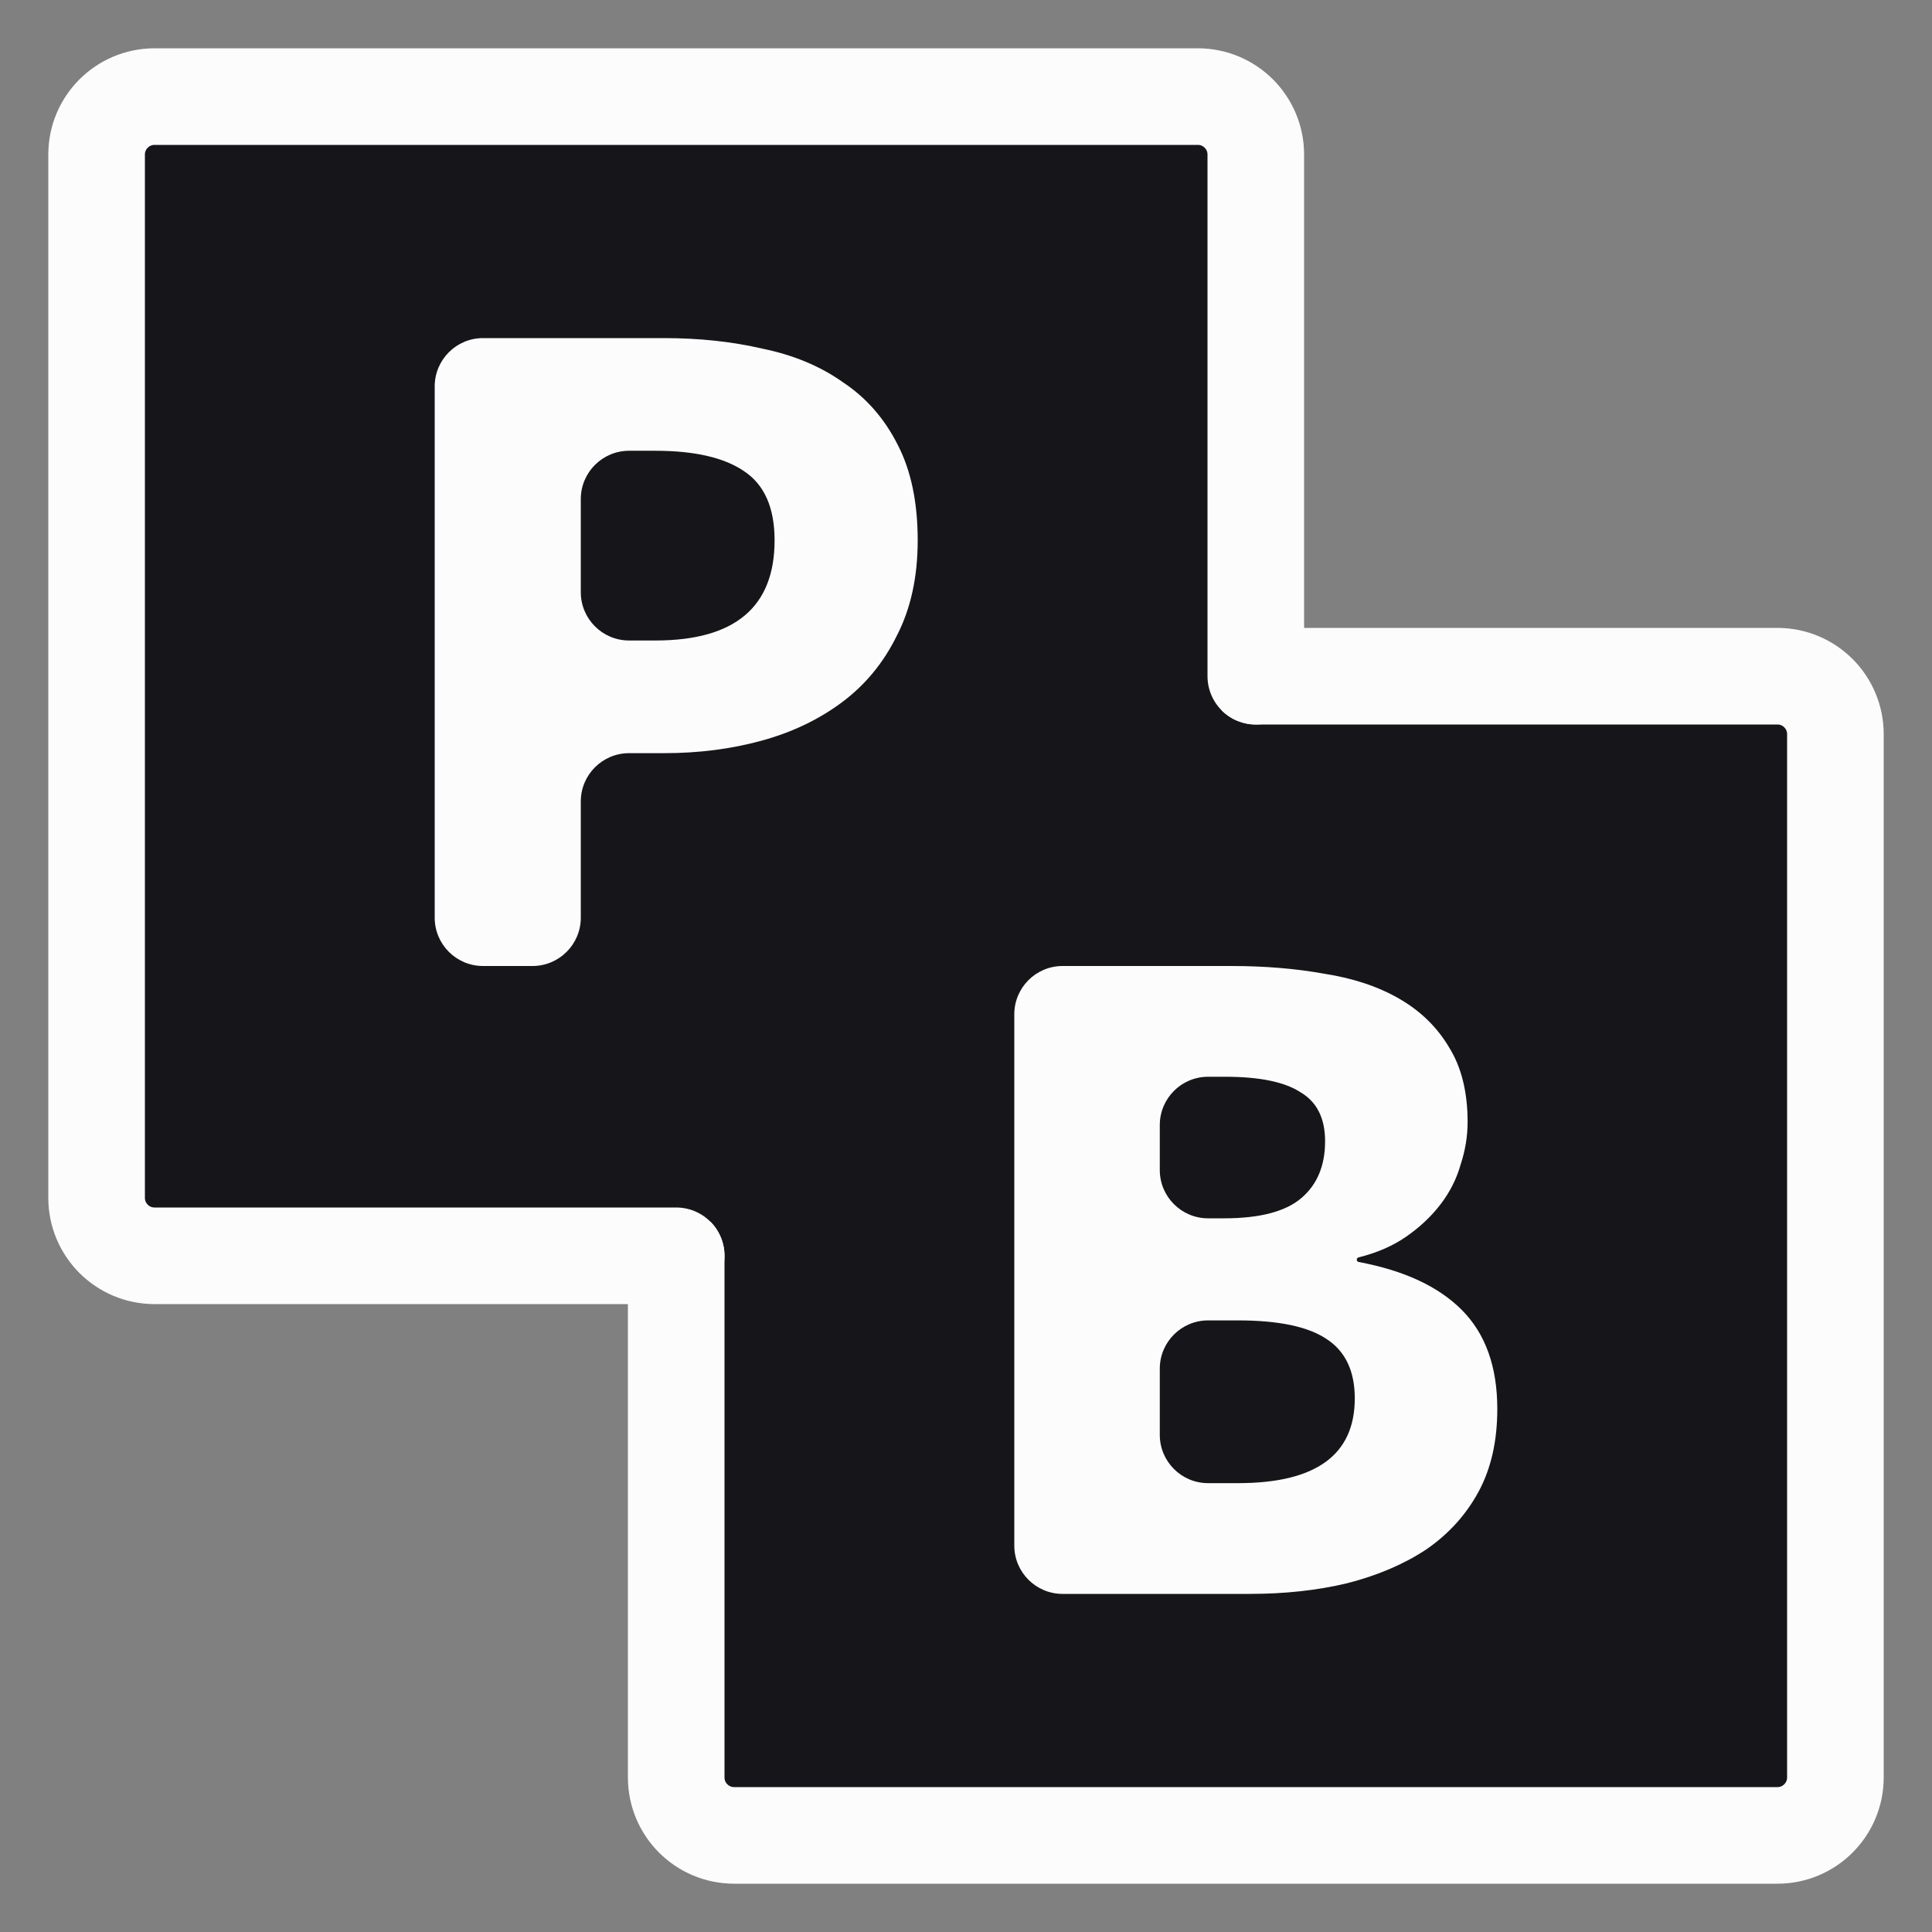 <svg width="160" height="160" viewBox="0 0 160 160" fill="none" xmlns="http://www.w3.org/2000/svg">
<rect x="0" y="0" width="160" height="160" fill="#808080" stroke="none"/>
<path d="M106.911 58.877L102.145 53.945L54.014 100.462L58.78 105.393L106.911 58.877Z" fill="#16161A"/>
<path d="M104 56H147.2C149.851 56 152 58.149 152 60.8V147.2C152 149.851 149.851 152 147.2 152H60.8C58.149 152 56 149.851 56 147.2V104" fill="#16161A"/>
<path d="M104 56H147.2C149.851 56 152 58.149 152 60.8V147.2C152 149.851 149.851 152 147.2 152H60.8C58.149 152 56 149.851 56 147.2V104" stroke="#FCFCFC" stroke-width="8" stroke-linecap="round" stroke-linejoin="round"/>
<path d="M104 56V12.8C104 10.149 101.851 8 99.2 8H12.8C10.149 8 8 10.149 8 12.8V99.2C8 101.851 10.149 104 12.8 104H56" fill="#16161A"/>
<path d="M104 56V12.8C104 10.149 101.851 8 99.2 8H12.8C10.149 8 8 10.149 8 12.8V99.2C8 101.851 10.149 104 12.8 104H56" stroke="#FCFCFC" stroke-width="8" stroke-linecap="round" stroke-linejoin="round"/>
<path d="M40 80C37.791 80 36 78.209 36 76V32C36 29.791 37.791 28 40 28H55.012C57.92 28 60.636 28.292 63.16 28.877C65.739 29.409 67.962 30.34 69.827 31.669C71.748 32.945 73.256 34.673 74.354 36.853C75.451 38.98 76 41.612 76 44.748C76 47.779 75.424 50.411 74.272 52.644C73.174 54.877 71.665 56.712 69.745 58.147C67.824 59.583 65.602 60.646 63.078 61.338C60.554 62.029 57.866 62.374 55.012 62.374H52.099C49.89 62.374 48.099 64.165 48.099 66.374V76C48.099 78.209 46.308 80 44.099 80H40ZM48.099 49.043C48.099 51.252 49.89 53.043 52.099 53.043H54.272C60.856 53.043 64.148 50.278 64.148 44.748C64.148 42.037 63.298 40.123 61.597 39.006C59.951 37.89 57.509 37.331 54.272 37.331H52.099C49.89 37.331 48.099 39.122 48.099 41.331V49.043Z" fill="#FCFCFC"/>
<path d="M88 132C85.791 132 84 130.209 84 128V84C84 81.791 85.791 80 88 80H101.951C104.738 80 107.306 80.213 109.656 80.638C112.06 81.01 114.137 81.702 115.885 82.712C117.634 83.722 119 85.051 119.984 86.699C121.022 88.348 121.541 90.421 121.541 92.92C121.541 94.09 121.35 95.26 120.967 96.43C120.639 97.599 120.093 98.689 119.328 99.699C118.563 100.71 117.606 101.614 116.459 102.411C115.348 103.183 114.032 103.756 112.512 104.129C112.423 104.151 112.361 104.23 112.361 104.321C112.361 104.416 112.429 104.497 112.522 104.514C116.268 105.214 119.11 106.533 121.049 108.472C123.016 110.44 124 113.178 124 116.687C124 119.346 123.481 121.632 122.443 123.546C121.404 125.46 119.956 127.055 118.098 128.331C116.24 129.554 114.055 130.485 111.541 131.123C109.082 131.708 106.404 132 103.508 132H88ZM96.049 96.896C96.049 99.105 97.84 100.896 100.049 100.896H101.377C104.328 100.896 106.459 100.338 107.77 99.221C109.082 98.104 109.738 96.536 109.738 94.515C109.738 92.601 109.055 91.245 107.688 90.448C106.377 89.597 104.3 89.172 101.459 89.172H100.049C97.84 89.172 96.049 90.963 96.049 93.172V96.896ZM96.049 118.828C96.049 121.037 97.84 122.828 100.049 122.828H102.524C108.973 122.828 112.197 120.489 112.197 115.81C112.197 113.524 111.404 111.875 109.82 110.865C108.29 109.855 105.858 109.35 102.524 109.35H100.049C97.84 109.35 96.049 111.14 96.049 113.35V118.828Z" fill="#FCFCFC"/>
</svg>

